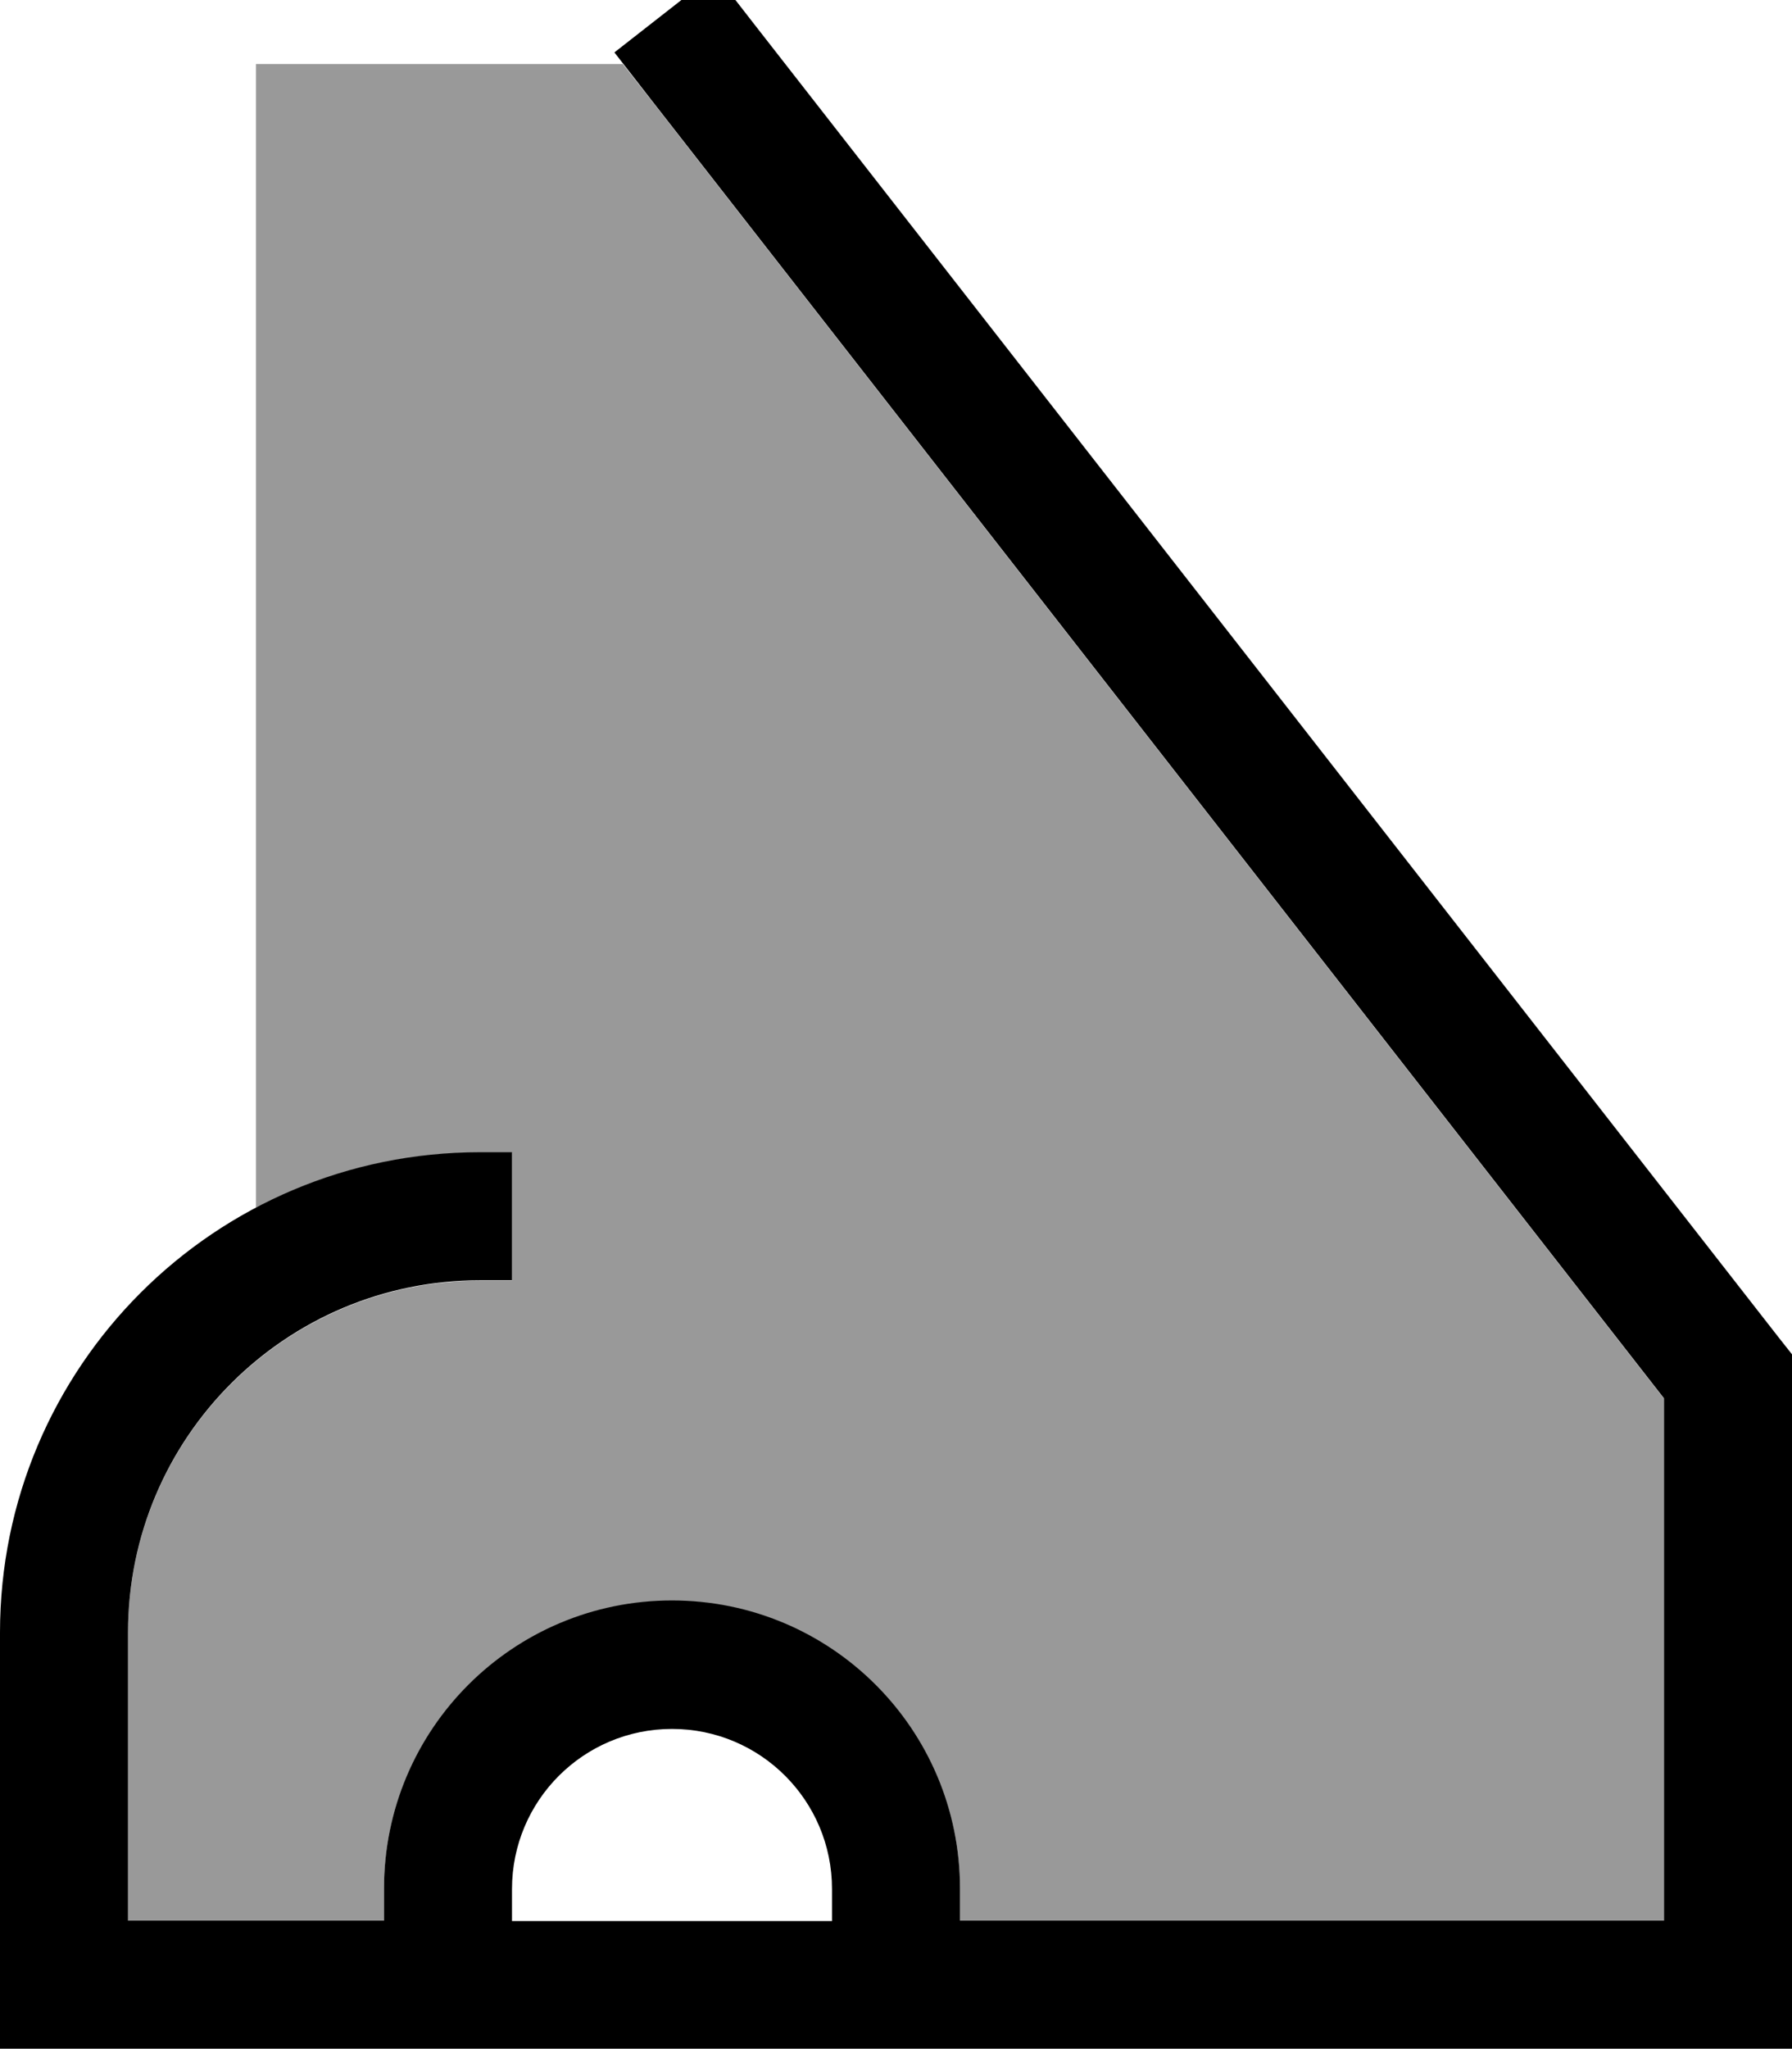 <svg xmlns="http://www.w3.org/2000/svg" viewBox="0 0 448 512"><!--! Font Awesome Pro 7.0.0 by @fontawesome - https://fontawesome.com License - https://fontawesome.com/license (Commercial License) Copyright 2025 Fonticons, Inc. --><path style="fill:currentColor;opacity:.4" d="M32 408c0-48.6 39.4-88 88-88l8 0 0-32-8 0c-20.2 0-39.3 5-56 13.8l0-285.8 91.7 0 7.7 9.8 252.6 323.7 0 130.5-176 0 0-8c0-39.8-32.2-72-72-72s-72 32.2-72 72l0 8-64 0 0-72z"/><path style="fill:currentColor;opacity:1" d="M178.8-6.5l9.8 12.6 256 328 3.4 4.3 0 173.5-448 0 0-104c0-66.3 53.7-120 120-120l8 0 0 32-8 0c-48.6 0-88 39.4-88 88l0 72 64 0 0-8c0-39.8 32.2-72 72-72s72 32.2 72 72l0 8 176 0 0-130.5-252.6-323.7-9.8-12.6 25.2-19.7zM208 480l0-8c0-22.1-17.9-40-40-40s-40 17.9-40 40l0 8 80 0z"/></svg>